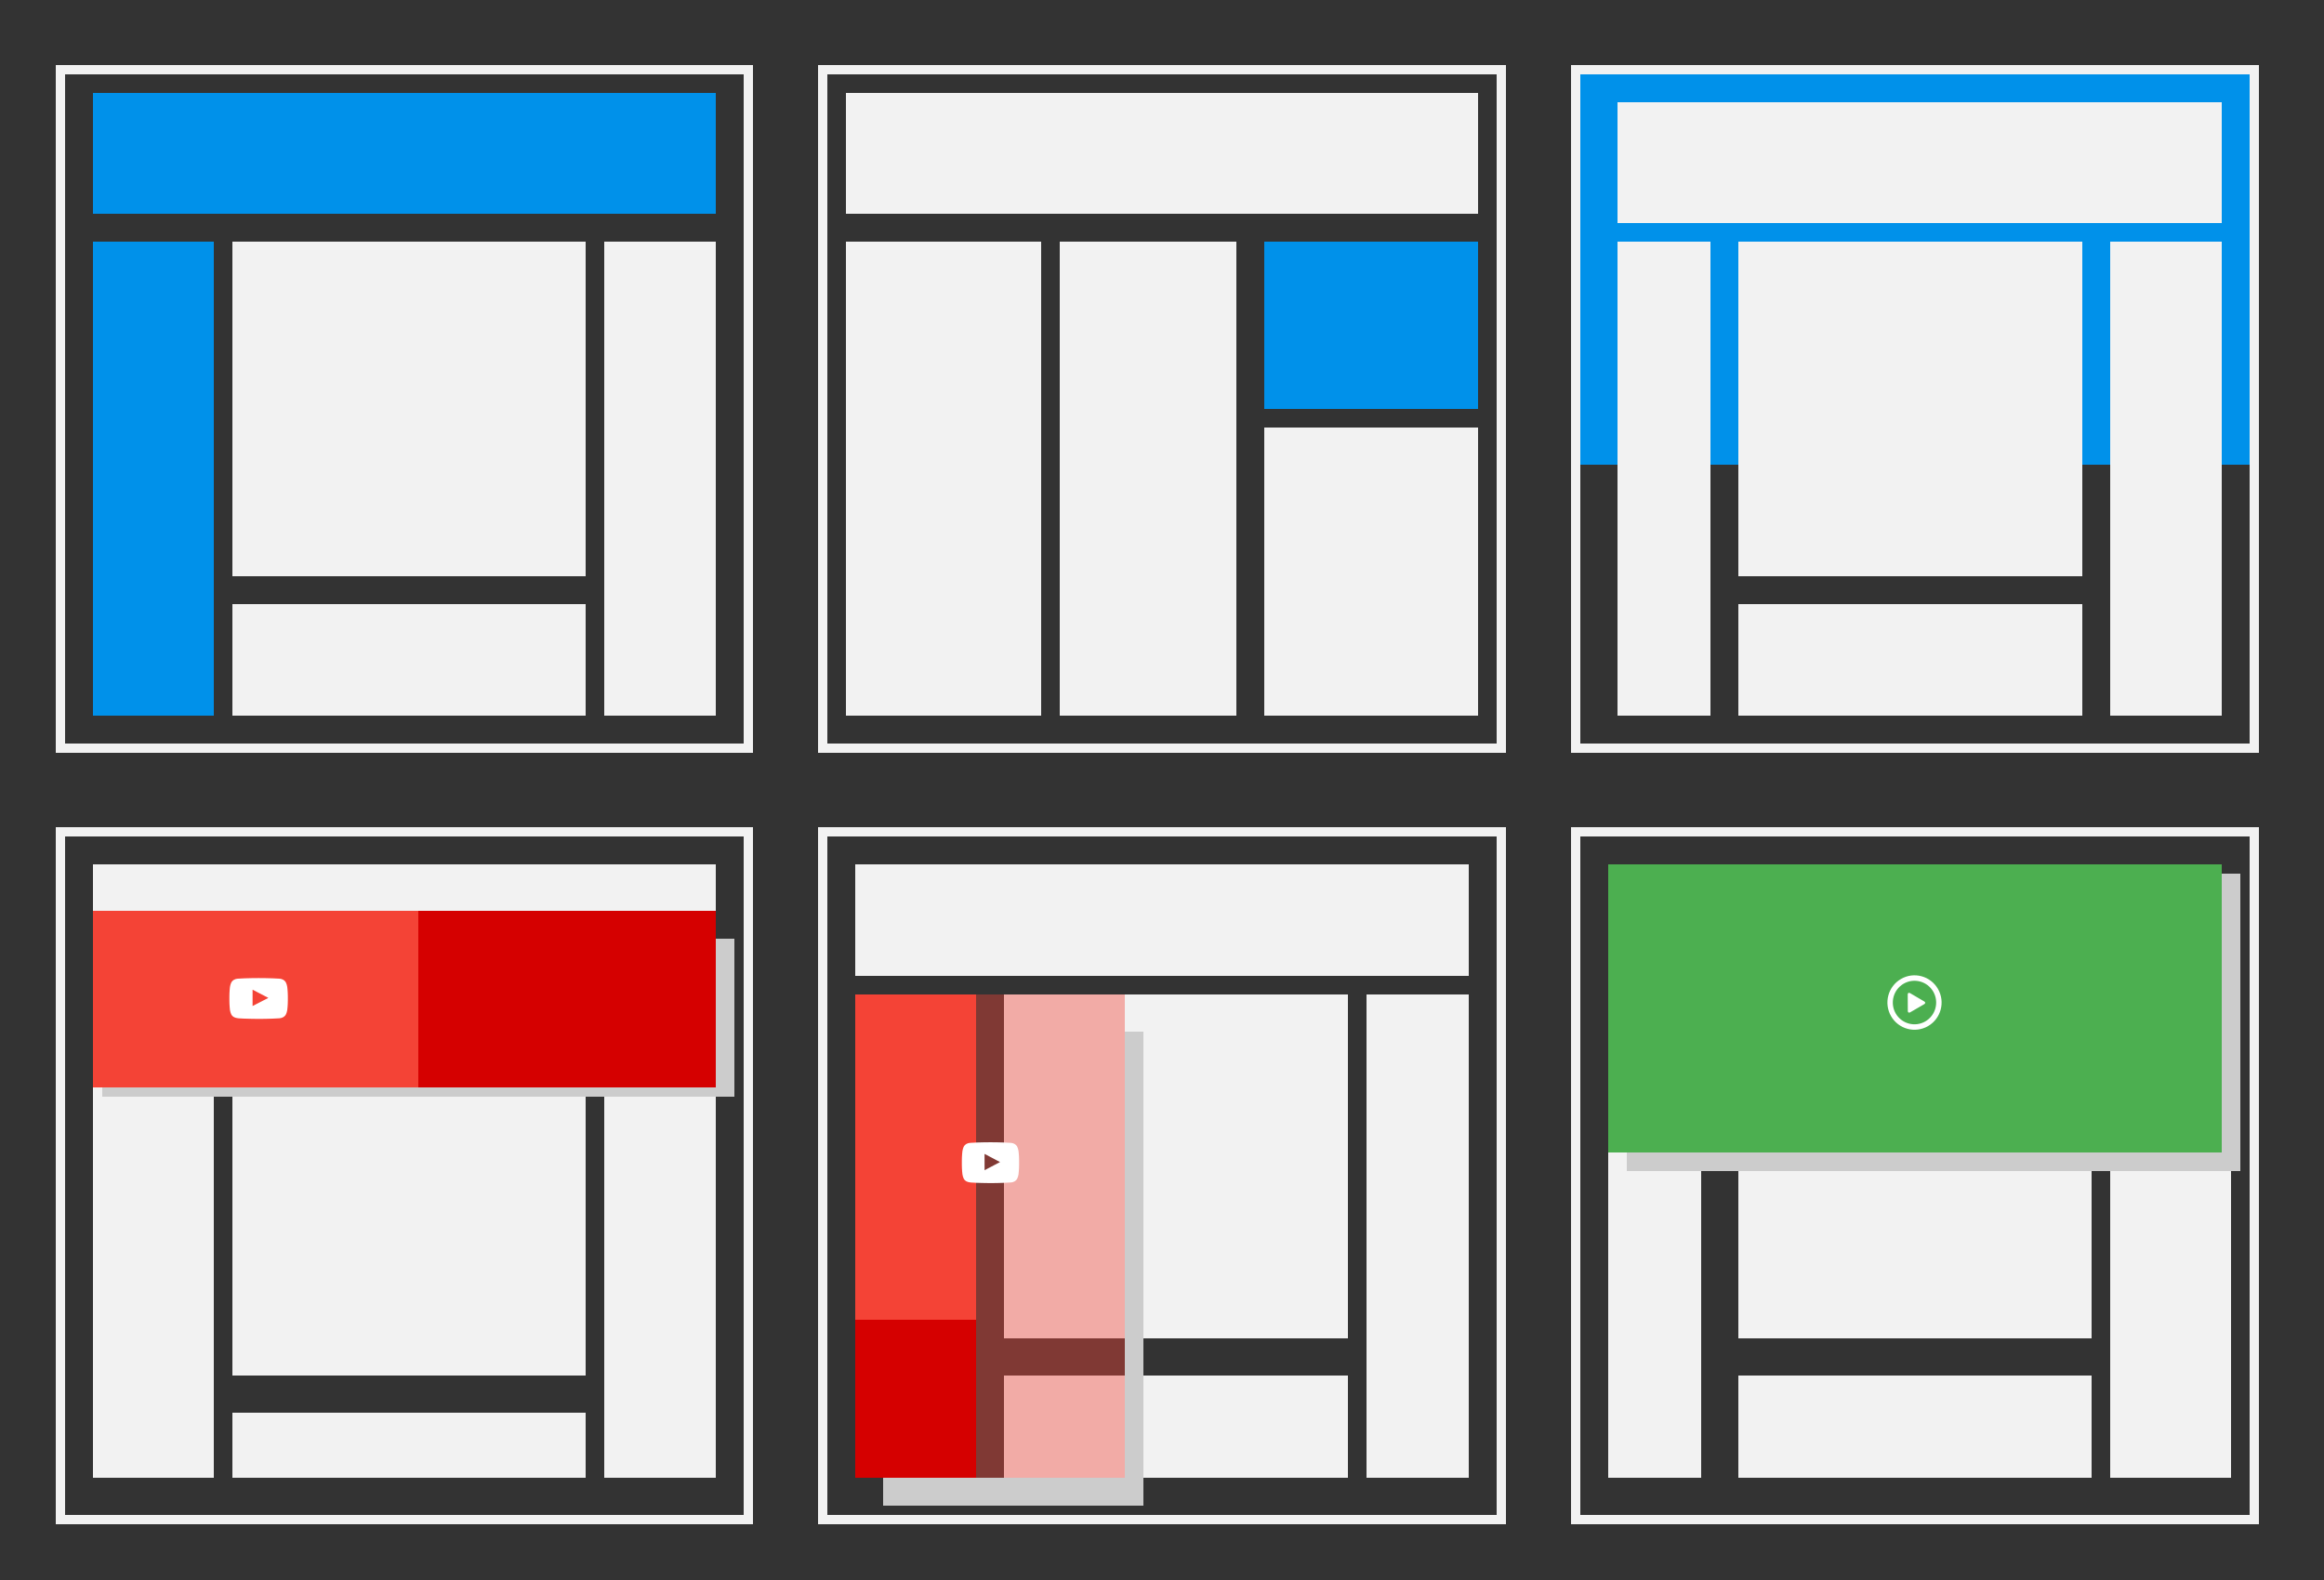 <?xml version="1.0" encoding="utf-8"?>
<!-- Generator: Adobe Illustrator 16.0.4, SVG Export Plug-In . SVG Version: 6.00 Build 0)  -->
<!DOCTYPE svg PUBLIC "-//W3C//DTD SVG 1.1//EN" "http://www.w3.org/Graphics/SVG/1.1/DTD/svg11.dtd">
<svg version="1.1" id="Layer_1" xmlns="http://www.w3.org/2000/svg" xmlns:xlink="http://www.w3.org/1999/xlink" x="0px" y="0px"
	 width="250px" height="170px" viewBox="0 0 250 170" enable-background="new 0 0 250 170" xml:space="preserve">
<rect x="0" y="0" width="250" height="170" fill="#333333" stroke="none"/>
<g>
	<rect x="169.5" y="7.5" fill="none" stroke="#F2F2F2" stroke-miterlimit="10" width="73" height="73"/>
</g>
<g>
	<rect x="6.5" y="7.5" fill="none" stroke="#F2F2F2" stroke-miterlimit="10" width="74" height="73"/>
</g>
<g>
	<rect x="6.5" y="89.5" fill="none" stroke="#F2F2F2" stroke-miterlimit="10" width="74" height="74"/>
</g>
<g>
	<rect x="88.5" y="7.5" fill="none" stroke="#F2F2F2" stroke-miterlimit="10" width="73" height="73"/>
</g>
<g>
	<rect x="88.5" y="89.5" fill="none" stroke="#F2F2F2" stroke-miterlimit="10" width="73" height="74"/>
</g>
<rect x="170" y="8" fill="#0091EA" width="72" height="42"/>
<g>
	<rect x="169.5" y="89.5" fill="none" stroke="#F2F2F2" stroke-miterlimit="10" width="73" height="74"/>
</g>
<rect x="25" y="65" fill="#F2F2F2" width="38" height="12"/>
<rect x="65" y="26" fill="#F2F2F2" width="12" height="51"/>
<rect x="25" y="26" fill="#F2F2F2" width="38" height="36"/>
<rect x="10" y="26" fill="#0091EA" width="13" height="51"/>
<rect x="92" y="93" fill="#F2F2F2" width="66" height="12"/>
<rect x="10" y="93" fill="#F2F2F2" width="67" height="10"/>
<rect x="108" y="148" fill="#F2F2F2" width="37" height="11"/>
<rect x="147" y="107" fill="#F2F2F2" width="11" height="52"/>
<rect x="108" y="107" fill="#F2F2F2" width="37" height="37"/>
<rect x="92" y="107" fill="#F44336" width="13" height="52"/>
<rect x="105" y="107" opacity="0.4" fill="#F44336" width="16" height="52"/>
<rect x="136" y="26" fill="#0091EA" width="23" height="18"/>
<rect x="91" y="10" fill="#F2F2F2" width="68" height="13"/>
<rect x="136" y="46" fill="#F2F2F2" width="23" height="31"/>
<rect x="114" y="26" fill="#F2F2F2" width="19" height="51"/>
<rect x="91" y="26" fill="#F2F2F2" width="21" height="51"/>
<rect x="10" y="10" fill="#0091EA" width="67" height="13"/>
<rect x="10" y="98" fill="#F44336" width="67" height="19"/>
<rect x="45" y="98" fill="#D50000" width="32" height="19"/>
<rect x="92" y="142" fill="#D50000" width="13" height="17"/>
<rect x="25" y="152" fill="#F2F2F2" width="38" height="7"/>
<rect x="65" y="117" fill="#F2F2F2" width="12" height="42"/>
<rect x="25" y="117" fill="#F2F2F2" width="38" height="31"/>
<rect x="10" y="117" fill="#F2F2F2" width="13" height="42"/>
<g id="Lozenge_2_">
	<path fill="#FFFFFF" d="M30.9,106.183c0,0-0.062-0.431-0.25-0.62c-0.238-0.249-0.507-0.251-0.63-0.265
		c-0.88-0.062-2.2-0.062-2.2-0.062h-0.002c0,0-1.32,0-2.199,0.062c-0.124,0.014-0.391,0.016-0.631,0.265
		c-0.188,0.189-0.25,0.62-0.25,0.62s-0.062,0.506-0.062,1.01v0.476c0,0.504,0.062,1.009,0.062,1.009s0.062,0.432,0.25,0.62
		c0.24,0.249,0.554,0.242,0.693,0.269c0.504,0.047,2.138,0.062,2.138,0.062s1.321-0.002,2.201-0.064
		c0.123-0.015,0.392-0.018,0.63-0.267c0.188-0.188,0.25-0.62,0.25-0.62s0.064-0.505,0.064-1.009v-0.476
		C30.964,106.688,30.9,106.183,30.9,106.183z M27.171,108.242l0-1.756l1.698,0.881L27.171,108.242z"/>
</g>
<g id="Lozenge_3_">
	<path fill="#FFFFFF" d="M109.566,123.85c0,0-0.06-0.432-0.246-0.622c-0.235-0.247-0.496-0.25-0.616-0.264
		c-0.862-0.063-2.156-0.063-2.156-0.063h-0.002c0,0-1.293,0-2.152,0.063c-0.122,0.014-0.384,0.017-0.618,0.264
		c-0.185,0.19-0.245,0.622-0.245,0.622s-0.062,0.504-0.062,1.011v0.473c0,0.506,0.062,1.011,0.062,1.011s0.06,0.432,0.245,0.62
		c0.234,0.249,0.541,0.241,0.678,0.268c0.493,0.047,2.094,0.063,2.094,0.063s1.294-0.004,2.156-0.067
		c0.12-0.014,0.381-0.015,0.616-0.264c0.186-0.188,0.246-0.62,0.246-0.62s0.061-0.505,0.061-1.011v-0.473
		C109.627,124.354,109.566,123.85,109.566,123.85z M105.913,125.907l-0.002-1.754l1.666,0.88L105.913,125.907z"/>
</g>
<rect x="121" y="111" fill="#CCCCCC" width="2" height="51"/>
<rect x="11" y="117" fill="#CCCCCC" width="68" height="1"/>
<rect x="95" y="159" fill="#CCCCCC" width="26" height="3"/>
<rect x="77" y="101" fill="#CCCCCC" width="2" height="17"/>
<rect x="187" y="148" fill="#F2F2F2" width="38" height="11"/>
<rect x="227" y="106" fill="#F2F2F2" width="13" height="53"/>
<rect x="187" y="106" fill="#F2F2F2" width="38" height="38"/>
<rect x="173" y="106" fill="#F2F2F2" width="10" height="53"/>
<polygon fill="#CCCCCC" points="239,94 239,124 175,124 175,126 238.439,126 238.439,126 241,126 241,94 "/>
<rect x="173" y="93" fill="#4CAF50" width="66" height="31"/>
<rect x="174" y="11" fill="#F2F2F2" width="65" height="13"/>
<rect x="187" y="65" fill="#F2F2F2" width="37" height="12"/>
<rect x="227" y="26" fill="#F2F2F2" width="12" height="51"/>
<rect x="187" y="26" fill="#F2F2F2" width="37" height="36"/>
<rect x="174" y="26" fill="#F2F2F2" width="10" height="51"/>
<path fill="#FFFFFF" d="M208.474,106.405c-0.806-1.401-2.588-1.881-3.983-1.071c-1.394,0.807-1.871,2.599-1.064,3.999
	c0.804,1.4,2.587,1.88,3.98,1.071C208.802,109.596,209.277,107.806,208.474,106.405L208.474,106.405z M207.114,109.897
	c-1.115,0.646-2.542,0.263-3.187-0.856c-0.643-1.121-0.261-2.555,0.854-3.201c1.116-0.646,2.543-0.264,3.187,0.857
	C208.612,107.818,208.229,109.251,207.114,109.897L207.114,109.897z M206.996,107.75l-1.525-0.894
	c-0.138-0.081-0.251-0.018-0.251,0.145l0.009,1.775c0.001,0.161,0.115,0.228,0.253,0.146l1.515-0.879
	C207.137,107.963,207.137,107.831,206.996,107.75L206.996,107.75z M206.996,107.75"/>
</svg>
